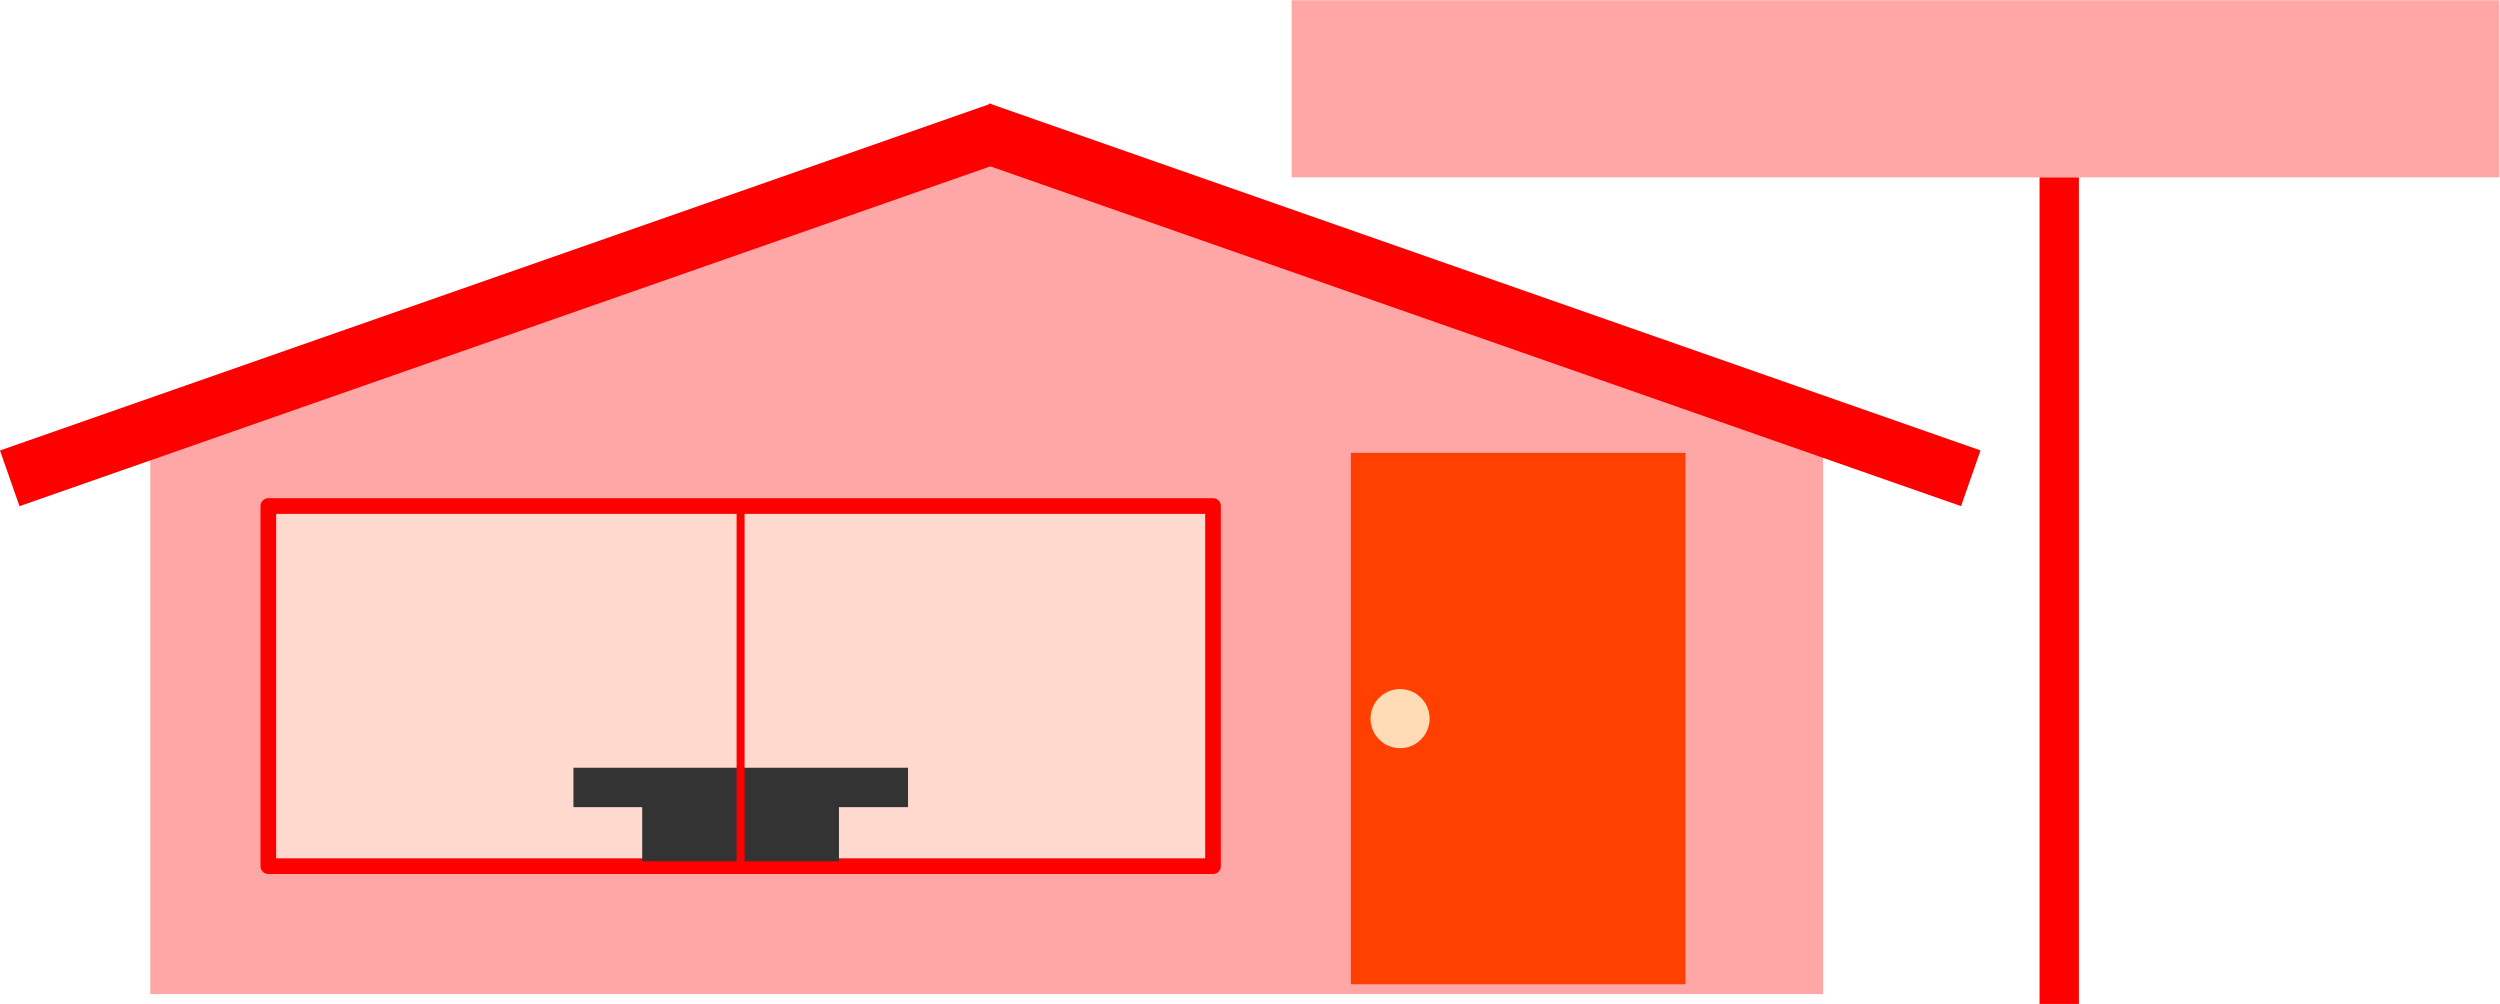 <?xml version="1.0" encoding="UTF-8" standalone="no"?>
<!-- Created with Inkscape (http://www.inkscape.org/) -->

<svg
   version="1.1"
   id="svg2"
   xml:space="preserve"
   width="25400"
   height="10200"
   viewBox="0 0 25400 10200"
   xmlns="http://www.w3.org/2000/svg"
   xmlns:svg="http://www.w3.org/2000/svg"><defs
     id="defs6" /><g
     id="g8"
     transform="matrix(1.333,0,0,-1.333,0,10200)"><g
       id="g10"
       transform="scale(0.1)"><g
         id="g12"
         transform="scale(8.525)"><path
           d="M 8821.72,87.98 H 1343.45 V 5014.84 H 16300 V 87.98 Z"
           style="fill:#ffa6a6;fill-opacity:1;fill-rule:evenodd;stroke:none"
           id="path14" /></g><g
         id="g16"
         transform="scale(8.755)"><path
           d="M 8589.45,7538.36 16300,4796.28 H 879.761 Z"
           style="fill:#ffa6a6;fill-opacity:1;fill-rule:evenodd;stroke:none"
           id="path18" /></g><g
         id="g20"
         transform="scale(4.726)"><path
           d="M 8307.1,10825.4 314.194,8027.81 0,8925.96 15985.8,14521.2 16300,13623 Z"
           style="fill:#ff0000;fill-opacity:1;fill-rule:evenodd;stroke:none"
           id="path22" /></g><g
         id="g24"
         transform="scale(9.261)"><path
           d="M 12060.4,5524.85 7981.14,6952.63 8141.5,7411 16300,4555.45 16139.6,4097.07 Z"
           style="fill:#ff0000;fill-opacity:1;fill-rule:evenodd;stroke:none"
           id="path26" /></g><g
         id="g28"
         transform="scale(5.672)"><path
           d="M 9952.96,1851.22 H 3605.91 V 6690.84 H 16300 V 1851.22 Z"
           style="fill:#ffd8ce;fill-opacity:1;fill-rule:evenodd;stroke:none"
           id="path30" /></g><g
         id="g32"
         transform="scale(5.672)"><path
           d="M 9952.96,1851.22 H 3605.91 V 6690.84 H 16300 V 1851.22 Z"
           style="fill:none;stroke:#ff0000;stroke-width:210.246;stroke-linecap:butt;stroke-linejoin:round;stroke-miterlimit:4;stroke-dasharray:none;stroke-opacity:1"
           id="path34" /></g><g
         id="g36"
         transform="scale(7.881)"><path
           d="M 14682.1,190.343 H 13064.2 V 5329.6 H 16300 V 190.343 Z"
           style="fill:#ff4000;fill-opacity:1;fill-rule:evenodd;stroke:none"
           id="path38" /></g><g
         id="g40"
         transform="scale(6.685)"><path
           d="m 16300,3252.6 c 0,-58.35 -15.7,-116.69 -44.9,-168.3 -30.3,-50.49 -72.9,-93.12 -123.4,-123.42 -51.6,-29.17 -109.9,-44.88 -168.3,-44.88 -59.5,0 -117.8,15.71 -169.4,44.88 -50.5,30.3 -93.1,72.93 -123.4,123.42 -29.2,51.61 -44.9,109.95 -44.9,168.3 0,59.46 15.7,117.8 44.9,169.41 30.3,50.49 72.9,93.13 123.4,123.42 51.6,29.17 109.9,44.88 169.4,44.88 58.4,0 116.7,-15.71 168.3,-44.88 50.5,-30.29 93.1,-72.93 123.4,-123.42 29.2,-51.61 44.9,-109.95 44.9,-169.41 z"
           style="fill:#ffdbb6;fill-opacity:1;fill-rule:evenodd;stroke:none"
           id="path42" /></g><g
         id="g44"
         transform="scale(4.246)"><path
           d="m 13296.9,3533.11 h -3003.2 v 706.62 H 16300 v -706.62 z"
           style="fill:#333333;fill-opacity:1;fill-rule:evenodd;stroke:none"
           id="path46" /></g><g
         id="g48"
         transform="scale(3.923)"><path
           d="M 14388.4,2771.78 H 12476.9 V 4301.04 H 16300 V 2771.78 Z"
           style="fill:#333333;fill-opacity:1;fill-rule:evenodd;stroke:none"
           id="path50" /></g><g
         id="g52"
         transform="scale(3.463)"><path
           d="M 16300,10957.6 V 3031.75"
           style="fill:none;stroke:#ff0000;stroke-width:175.409;stroke-linecap:butt;stroke-linejoin:round;stroke-miterlimit:4;stroke-dasharray:none;stroke-opacity:1"
           id="path54" /></g><g
         id="g56"
         transform="scale(11.687)"><path
           d="M 12362.2,5390.76 H 8423.71 V 6545.93 H 16300 V 5390.76 Z"
           style="fill:#ffa6a6;fill-opacity:1;fill-rule:evenodd;stroke:none"
           id="path58" /></g><g
         id="g60"
         transform="scale(9.721)"><path
           d="m 16145.7,0 h -154.3 V 6480.81 H 16300 V 0 Z"
           style="fill:#ff0000;fill-opacity:1;fill-rule:evenodd;stroke:none"
           id="path62" /></g></g></g></svg>
